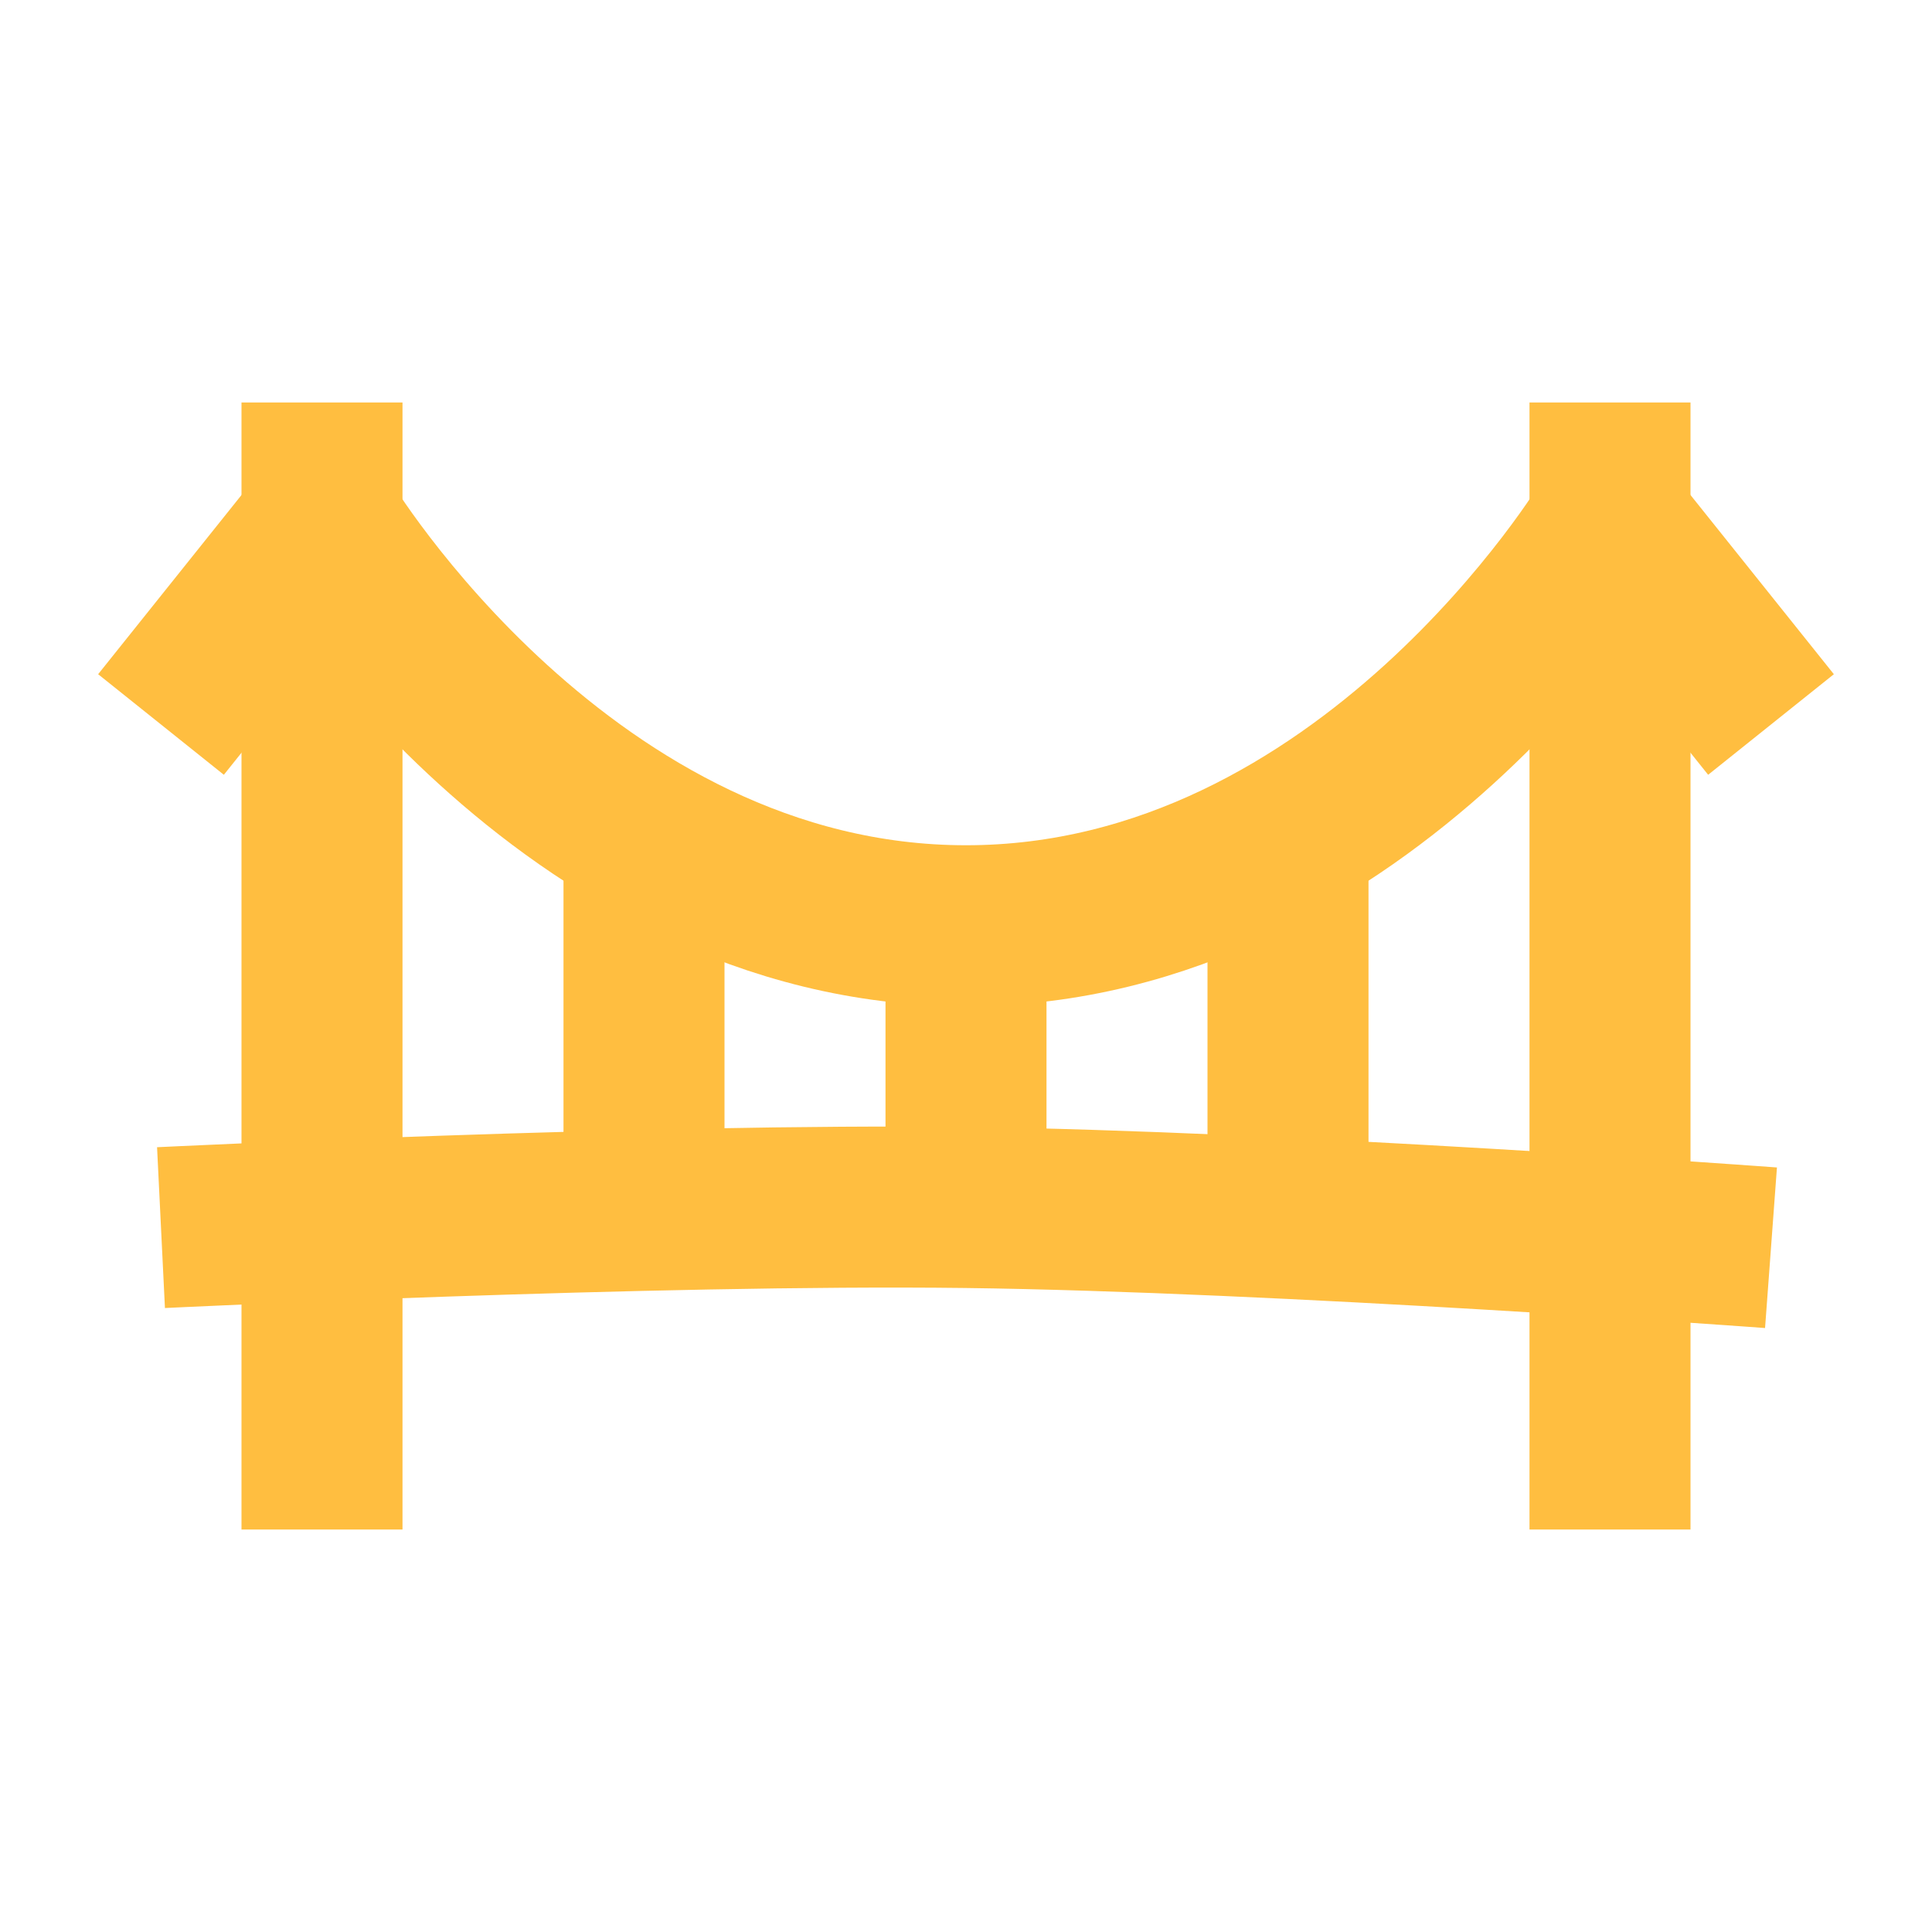 <?xml version="1.0" encoding="UTF-8"?><svg width="24" height="24" viewBox="0 0 48 48" fill="none" xmlns="http://www.w3.org/2000/svg"><path d="M8 13C8 13 14 23 24 23C34 23 40 13 40 13" stroke="#ffbe40" stroke-width="4"/><path d="M8 10V38" stroke="#ffbe40" stroke-width="4" stroke-linecap="butt" stroke-linejoin="bevel"/><path d="M40 10V38" stroke="#ffbe40" stroke-width="4" stroke-linecap="butt" stroke-linejoin="bevel"/><path d="M4 30.5C4 30.5 16.188 29.903 24 30C31.82 30.098 44 31 44 31" stroke="#ffbe40" stroke-width="4" stroke-linecap="butt"/><path d="M16 21V30" stroke="#ffbe40" stroke-width="4" stroke-linecap="butt"/><path d="M24 23L24 30" stroke="#ffbe40" stroke-width="4" stroke-linecap="butt"/><path d="M32 21L32 30" stroke="#ffbe40" stroke-width="4" stroke-linecap="butt"/><path d="M8 13L4 18" stroke="#ffbe40" stroke-width="4" stroke-linecap="butt"/><path d="M44 18L40 13" stroke="#ffbe40" stroke-width="4" stroke-linecap="butt"/></svg>